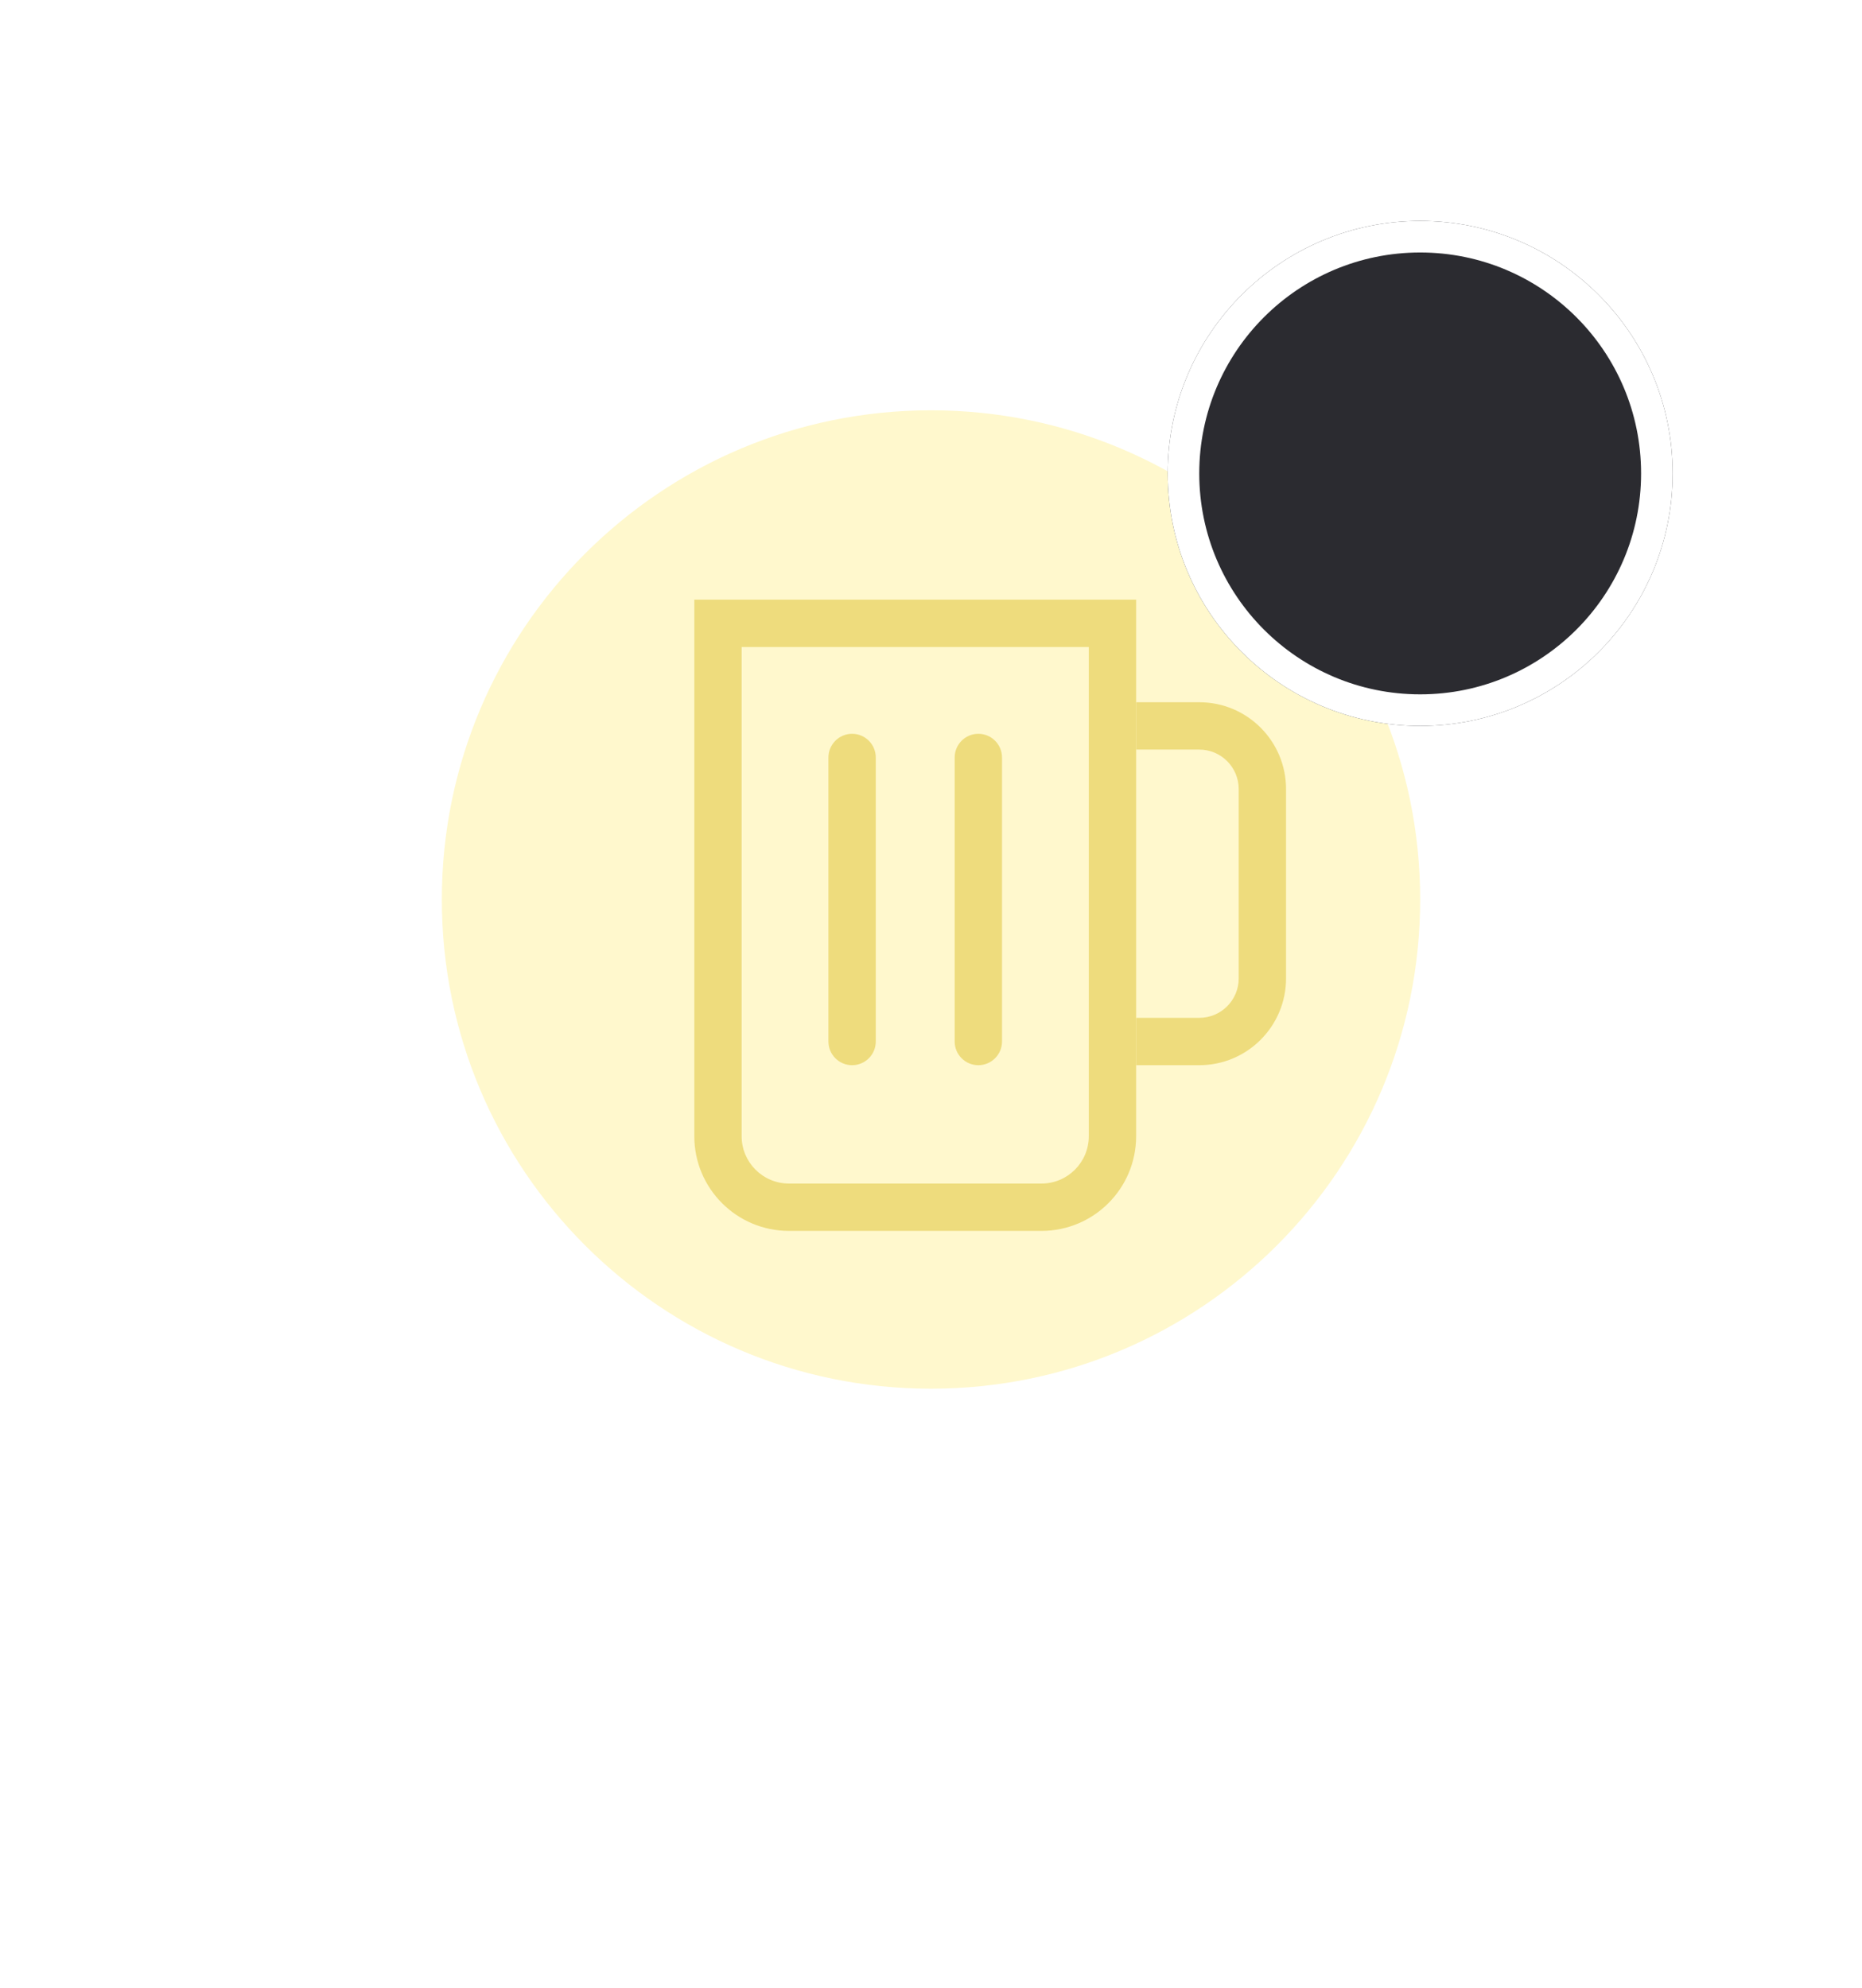<svg width="59" height="63" viewBox="0 0 59 63" fill="none" xmlns="http://www.w3.org/2000/svg">
<g filter="url(#filter0_d_3899_2786)">
<path fill-rule="evenodd" clip-rule="evenodd" d="M32.909 47.035C33.053 46.786 33.298 46.612 33.579 46.549C41.834 44.691 48 37.316 48 28.5C48 18.283 39.717 10 29.5 10C19.283 10 11 18.283 11 28.5C11 37.601 17.572 45.167 26.229 46.712C26.529 46.765 26.793 46.944 26.945 47.207L29.012 50.786C29.396 51.453 30.359 51.453 30.744 50.786L32.909 47.035Z" fill="white"/>
</g>
<path d="M45 28.5C45 37.06 38.06 44 29.5 44C20.94 44 14 37.06 14 28.5C14 19.94 20.94 13 29.5 13C38.06 13 45 19.94 45 28.5Z" fill="#FFF8CD"/>
<path fill-rule="evenodd" clip-rule="evenodd" d="M34.5 20.5H23.5V36C23.5 36.828 24.172 37.5 25 37.5H33C33.828 37.5 34.5 36.828 34.5 36V20.5ZM22 19V36C22 37.657 23.343 39 25 39H33C34.657 39 36 37.657 36 36V19H22Z" fill="#EEDC7D"/>
<path fill-rule="evenodd" clip-rule="evenodd" d="M38 23.75H36V22.25H38C39.519 22.25 40.75 23.481 40.75 25V31C40.75 32.519 39.519 33.75 38 33.75H36V32.25H38C38.69 32.25 39.25 31.69 39.25 31V25C39.25 24.31 38.69 23.75 38 23.75Z" fill="#EEDC7D"/>
<path fill-rule="evenodd" clip-rule="evenodd" d="M27 23.25C27.414 23.25 27.75 23.586 27.75 24V33C27.75 33.414 27.414 33.75 27 33.75C26.586 33.75 26.25 33.414 26.25 33V24C26.25 23.586 26.586 23.25 27 23.25Z" fill="#EEDC7D"/>
<path fill-rule="evenodd" clip-rule="evenodd" d="M31 23.25C31.414 23.25 31.75 23.586 31.75 24V33C31.75 33.414 31.414 33.75 31 33.75C30.586 33.75 30.25 33.414 30.25 33V24C30.25 23.586 30.586 23.25 31 23.25Z" fill="#EEDC7D"/>
<path d="M53 15C53 19.418 49.418 23 45 23C40.582 23 37 19.418 37 15C37 10.582 40.582 7 45 7C49.418 7 53 10.582 53 15Z" fill="#2B2B30"/>
<path fill-rule="evenodd" clip-rule="evenodd" d="M45 22C48.866 22 52 18.866 52 15C52 11.134 48.866 8 45 8C41.134 8 38 11.134 38 15C38 18.866 41.134 22 45 22ZM45 23C49.418 23 53 19.418 53 15C53 10.582 49.418 7 45 7C40.582 7 37 10.582 37 15C37 19.418 40.582 23 45 23Z" fill="white"/>
<defs>
<filter id="filter0_d_3899_2786" x="0.6" y="0.6" width="57.8" height="62.086" filterUnits="userSpaceOnUse" color-interpolation-filters="sRGB">
<feFlood flood-opacity="0" result="BackgroundImageFix"/>
<feColorMatrix in="SourceAlpha" type="matrix" values="0 0 0 0 0 0 0 0 0 0 0 0 0 0 0 0 0 0 127 0" result="hardAlpha"/>
<feOffset dy="1"/>
<feGaussianBlur stdDeviation="5.2"/>
<feComposite in2="hardAlpha" operator="out"/>
<feColorMatrix type="matrix" values="0 0 0 0 0 0 0 0 0 0 0 0 0 0 0 0 0 0 0.2 0"/>
<feBlend mode="normal" in2="BackgroundImageFix" result="effect1_dropShadow_3899_2786"/>
<feBlend mode="normal" in="SourceGraphic" in2="effect1_dropShadow_3899_2786" result="shape"/>
</filter>
</defs>
</svg>
